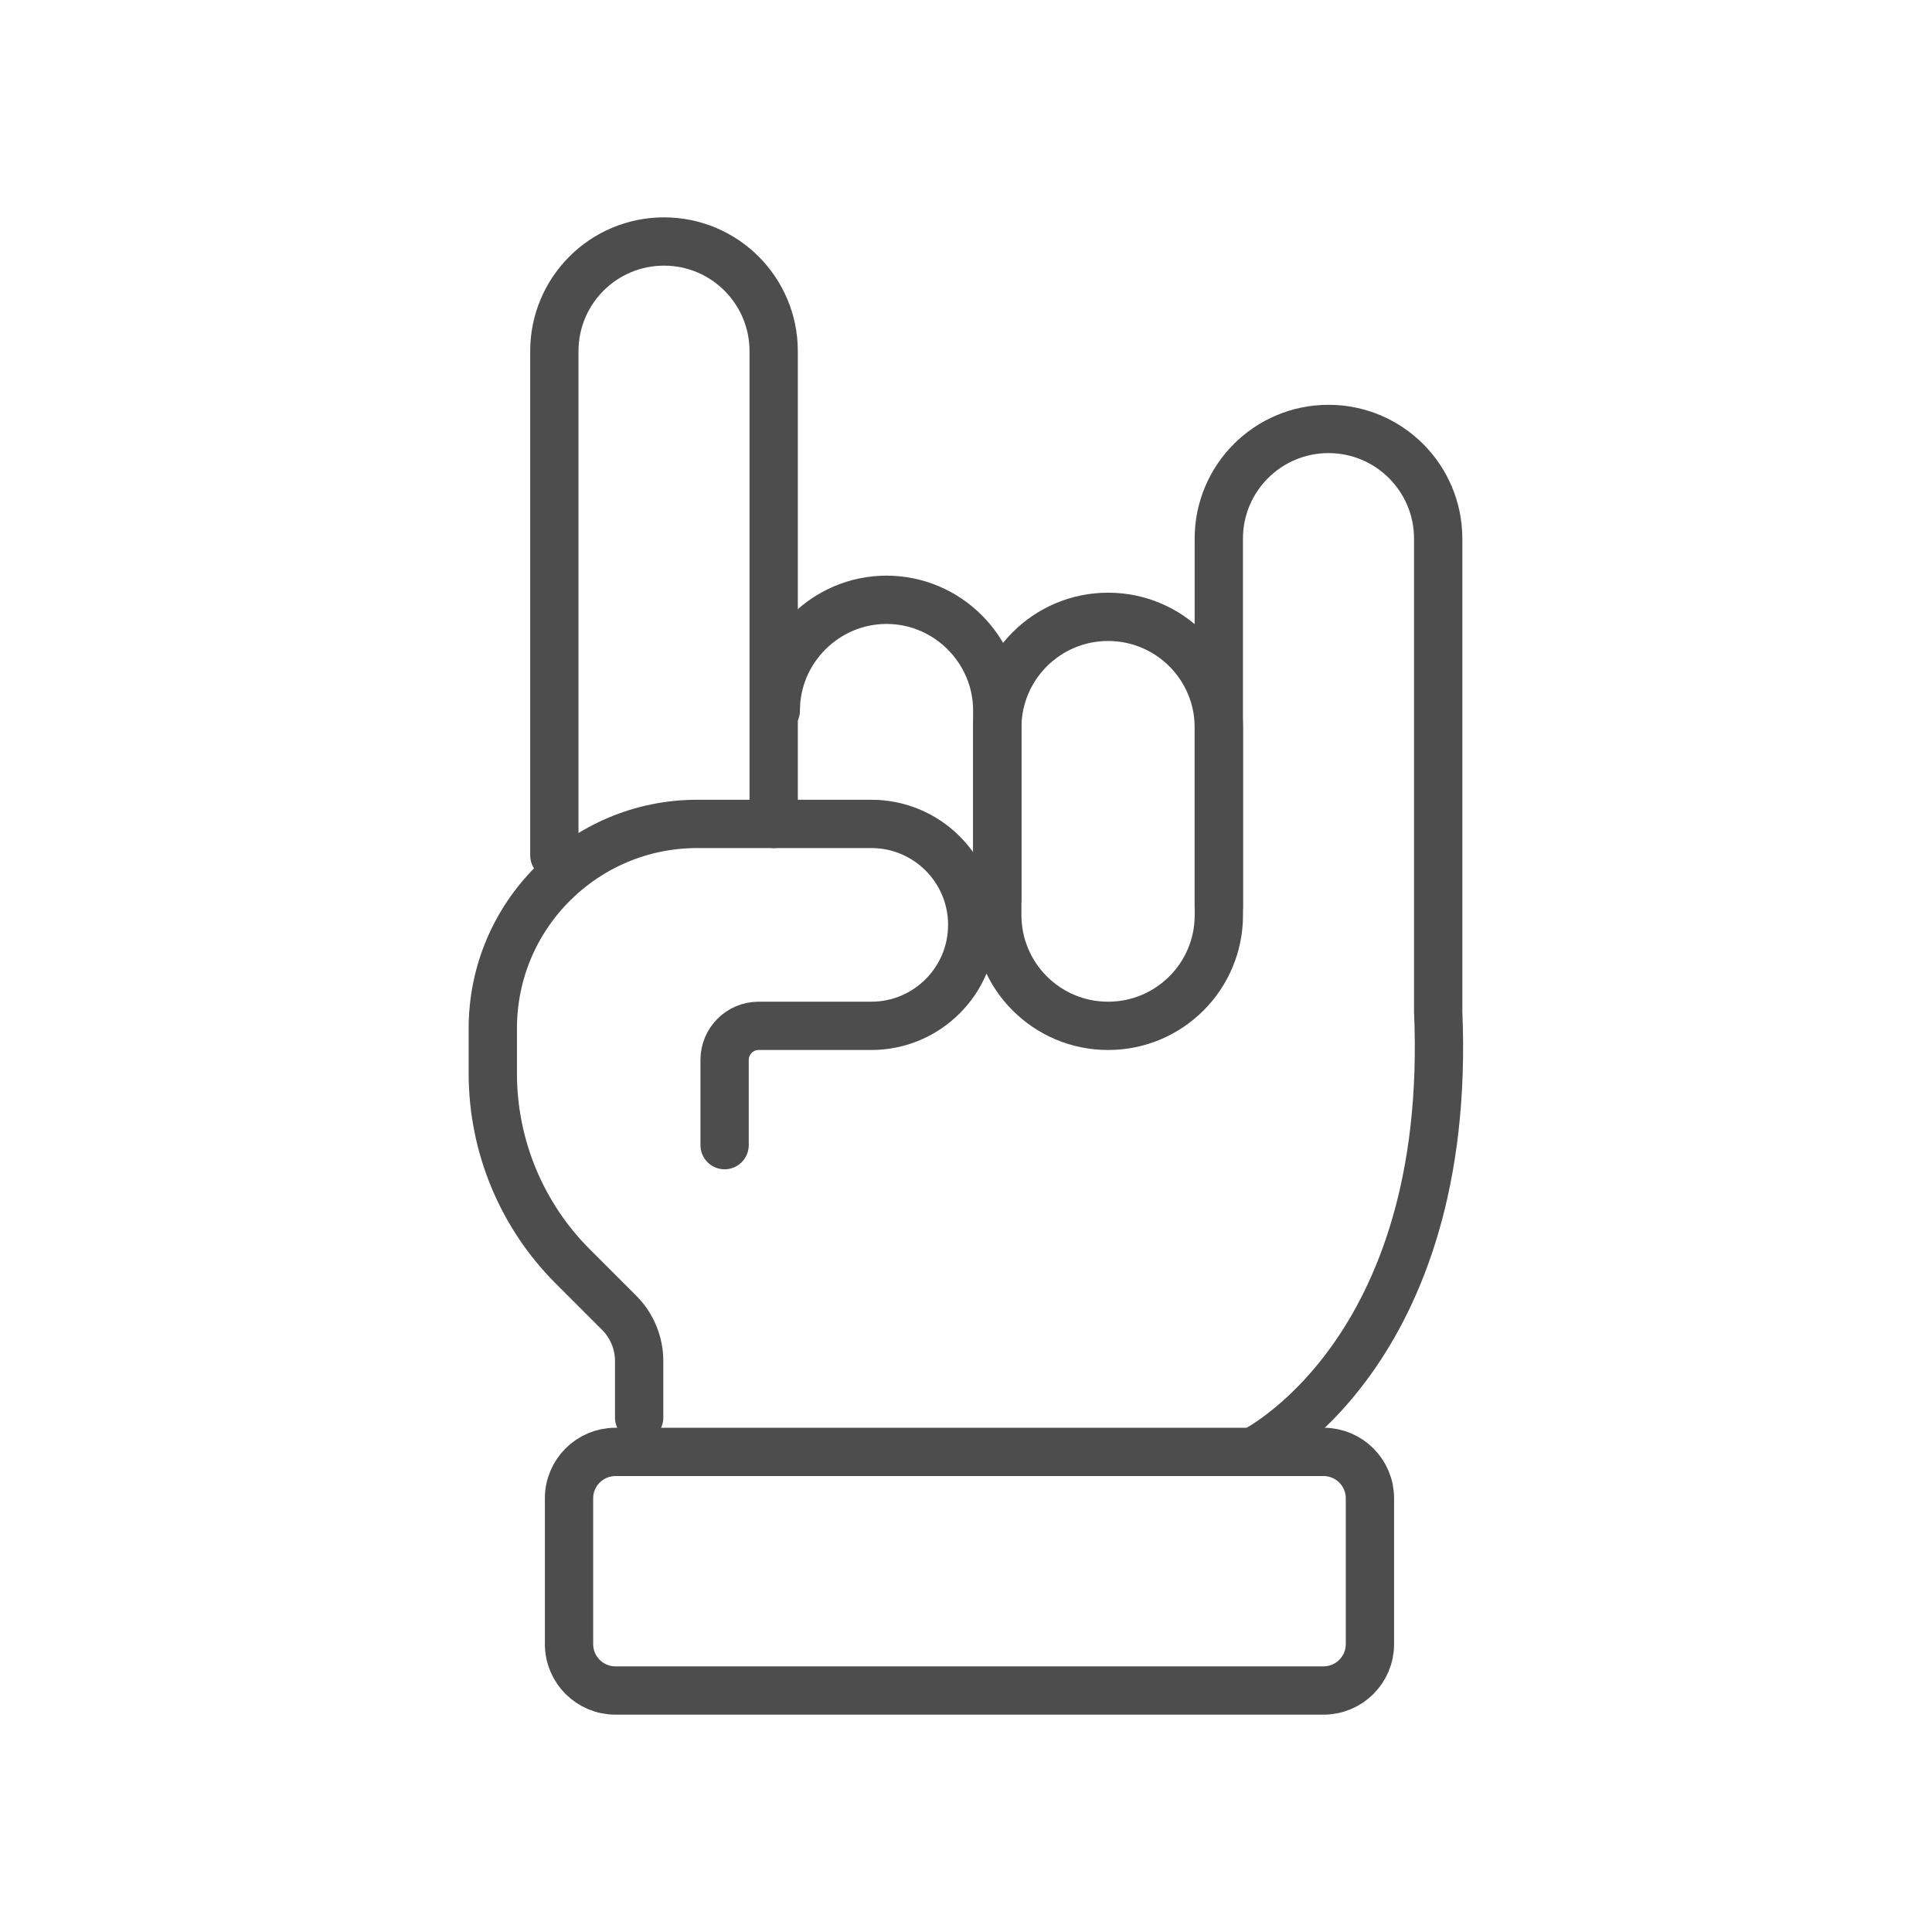 <svg width="40" height="40" viewBox="0 0 40 40" fill="none" xmlns="http://www.w3.org/2000/svg">
<path d="M11.477 17.709V7.271C11.477 6.016 12.493 5 13.747 5C15.002 5 16.018 6.016 16.018 7.271V17.058" stroke="#4D4D4D" stroke-linecap="round" stroke-linejoin="round"/>
<path d="M22.943 12.771H22.941C21.675 12.771 20.648 13.798 20.648 15.064V18.947C20.648 20.213 21.675 21.239 22.941 21.239H22.943C24.209 21.239 25.235 20.213 25.235 18.947V15.064C25.235 13.798 24.209 12.771 22.943 12.771Z" stroke="#4D4D4D" stroke-linecap="round" stroke-linejoin="round"/>
<path d="M16.062 14.71C16.062 13.449 17.096 12.418 18.355 12.418C19.616 12.418 20.647 13.451 20.647 14.71V18.591" stroke="#4D4D4D" stroke-linecap="round" stroke-linejoin="round"/>
<path d="M15.002 23.709V21.945C15.002 21.556 15.316 21.239 15.708 21.239H18.039C19.192 21.239 20.129 20.304 20.129 19.148C20.129 17.995 19.195 17.058 18.039 17.058H14.437C12.099 17.058 10.203 18.953 10.203 21.291V22.226C10.203 23.723 10.799 25.16 11.856 26.217L12.82 27.181C13.084 27.445 13.233 27.806 13.233 28.178V29.351" stroke="#4D4D4D" stroke-linecap="round" stroke-linejoin="round"/>
<path d="M25.941 30.06C25.941 30.06 30.083 28.051 29.776 20.941V11.152C29.776 9.897 28.759 8.881 27.505 8.881C26.251 8.881 25.234 9.897 25.234 11.152V18.769" stroke="#4D4D4D" stroke-linecap="round" stroke-linejoin="round"/>
<path d="M27.402 30.06H12.742C12.212 30.06 11.781 30.49 11.781 31.021V34.039C11.781 34.57 12.212 35 12.742 35H27.402C27.933 35 28.363 34.57 28.363 34.039V31.021C28.363 30.49 27.933 30.06 27.402 30.06Z" stroke="#4D4D4D" stroke-linecap="round" stroke-linejoin="round"/>
</svg>
